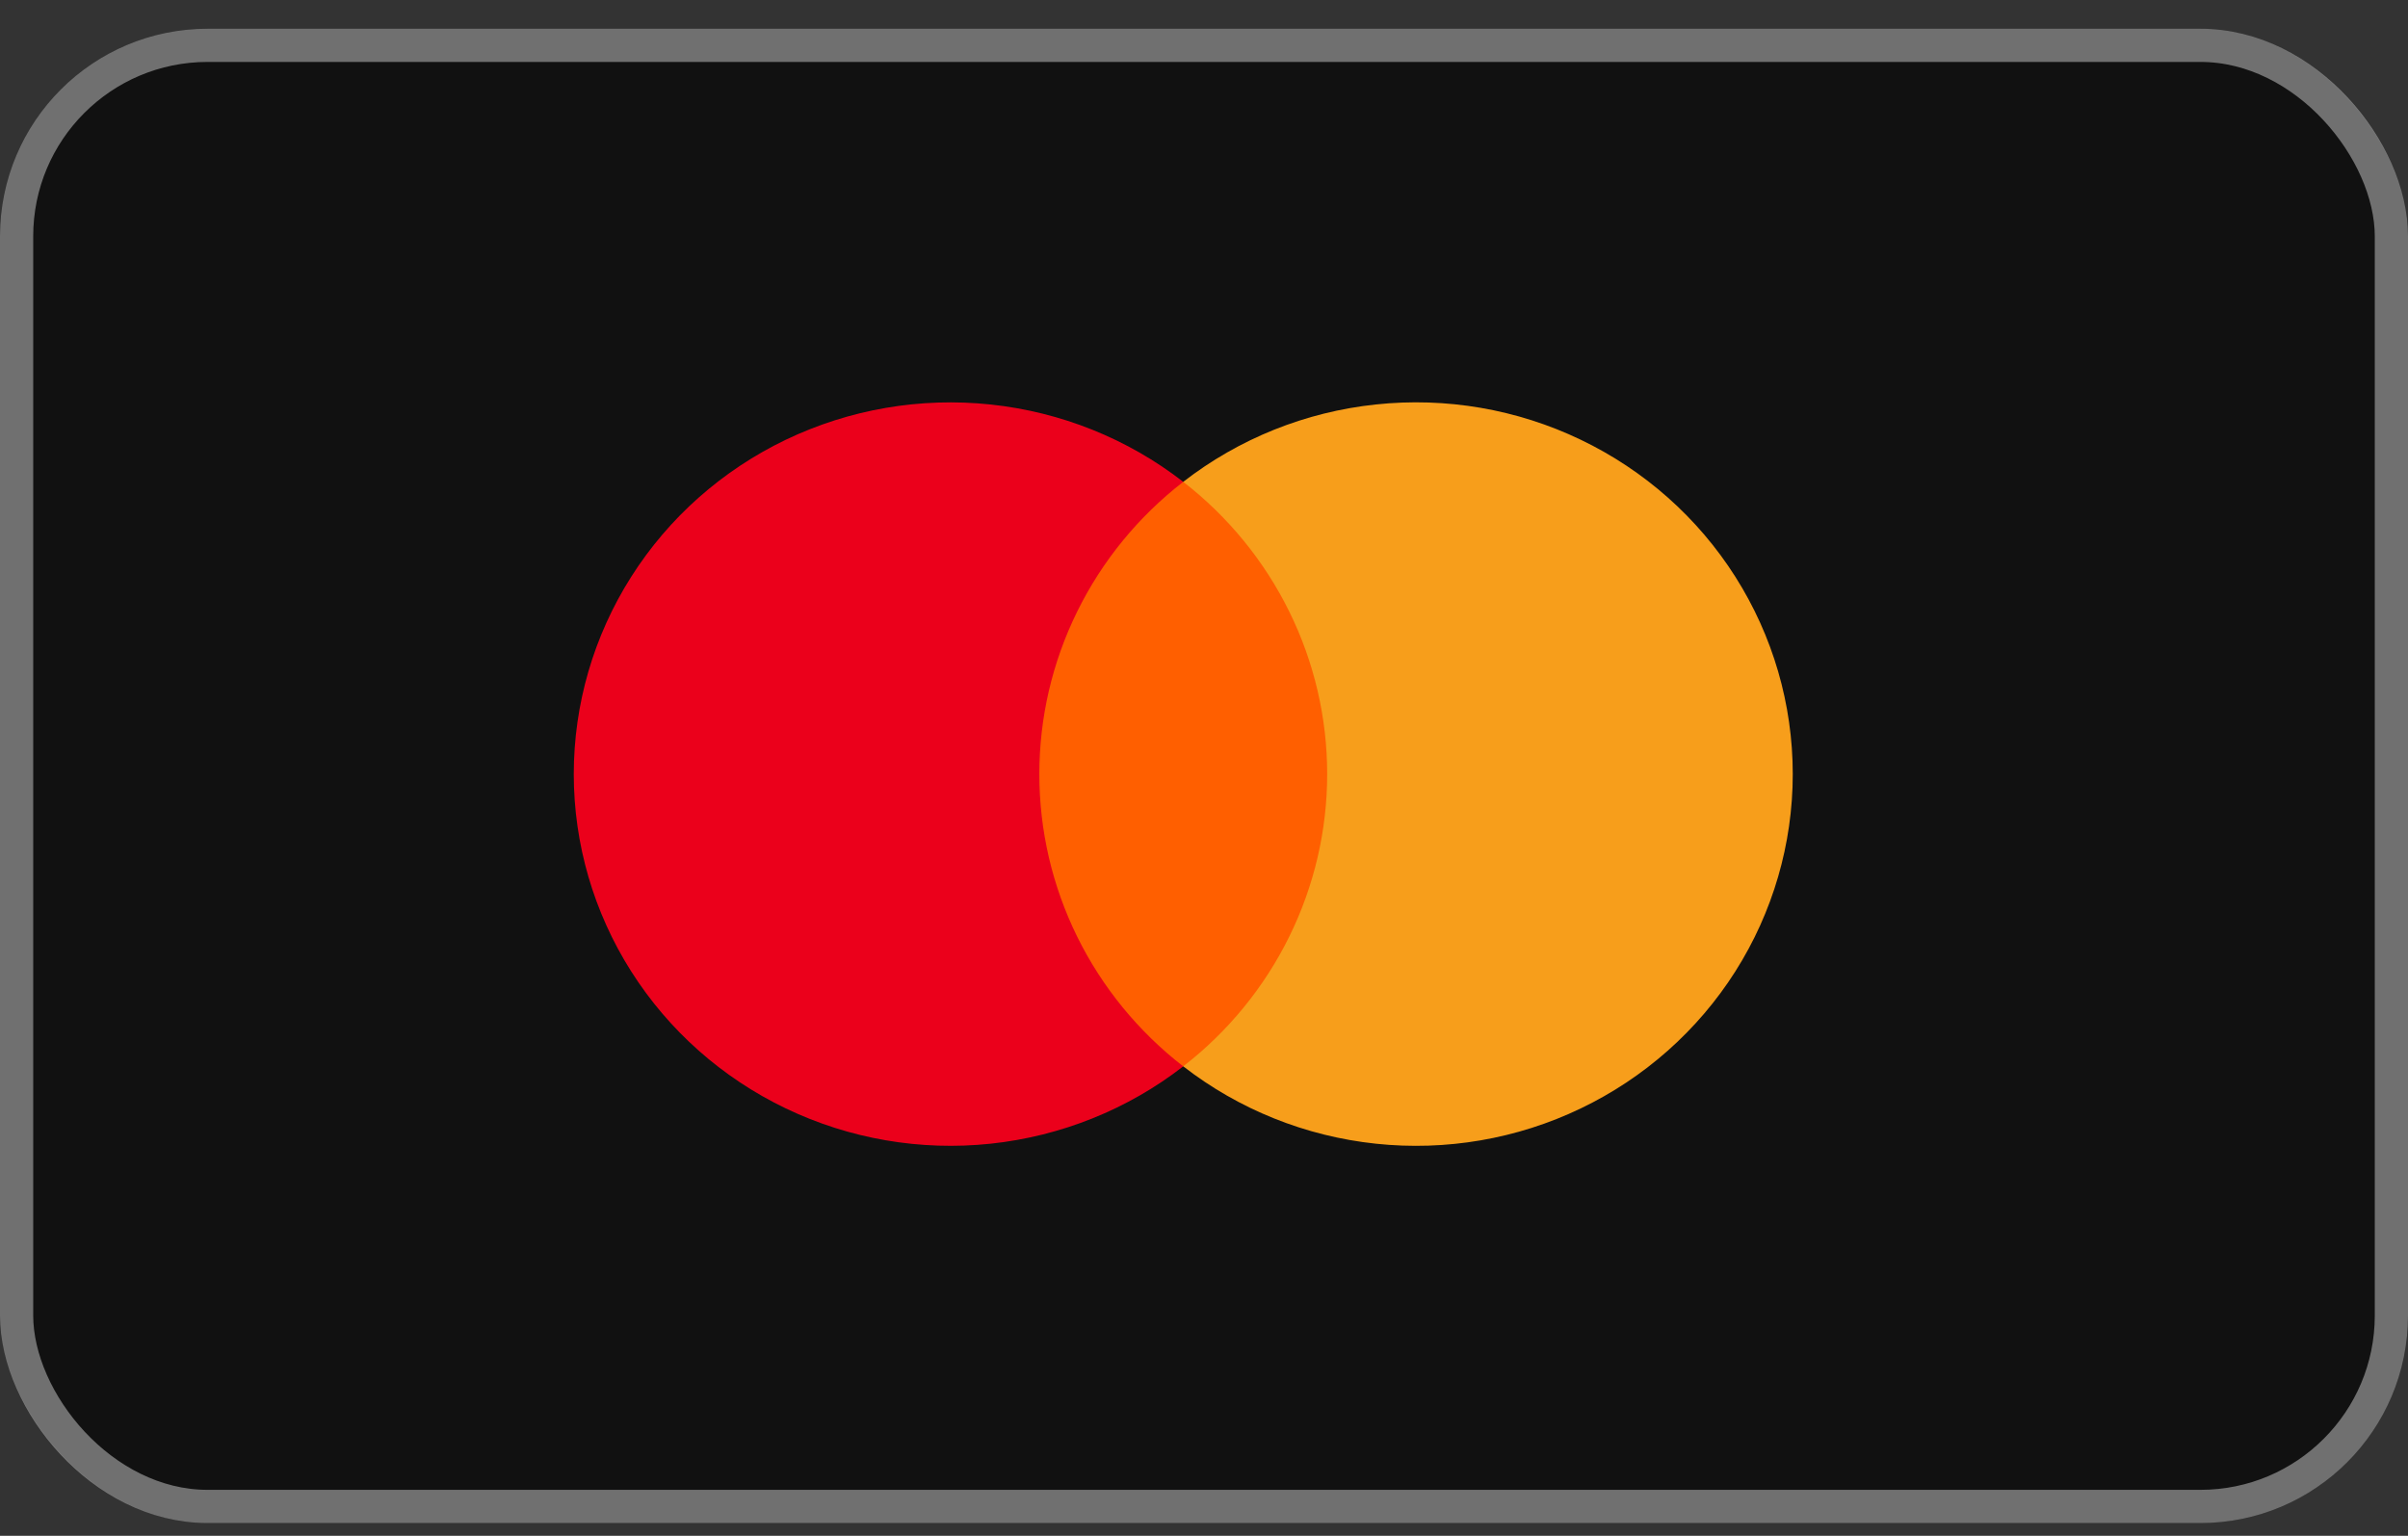 <svg width="58" height="37" viewBox="0 0 58 37" fill="none" xmlns="http://www.w3.org/2000/svg">
<rect x="0" y="0" width="58" height="37" fill="#333333" stroke="none"/>
<rect y="0.692" width="58" height="36" rx="5" fill="#111111"/>
<rect x="0.4" y="1.092" width="57.2" height="35.2" rx="4.6" stroke="white" stroke-opacity="0.4" stroke-width="0.8"/>
<path d="M32.469 11.607H24.53V25.689H32.469V11.607Z" fill="#FF5F00"/>
<path d="M25.034 18.65C25.033 17.294 25.344 15.955 25.945 14.735C26.545 13.514 27.419 12.445 28.5 11.608C27.162 10.569 25.554 9.924 23.861 9.745C22.168 9.565 20.459 9.86 18.927 10.594C17.396 11.329 16.105 12.473 15.202 13.898C14.299 15.322 13.82 16.968 13.82 18.649C13.82 20.329 14.299 21.975 15.202 23.4C16.105 24.824 17.396 25.969 18.927 26.703C20.459 27.438 22.168 27.732 23.861 27.553C25.554 27.373 27.162 26.728 28.5 25.69C27.419 24.852 26.546 23.784 25.945 22.564C25.345 21.344 25.033 20.006 25.034 18.65Z" fill="#EB001B"/>
<path d="M43.181 18.65C43.181 20.33 42.702 21.977 41.799 23.401C40.896 24.825 39.605 25.97 38.073 26.704C36.542 27.439 34.832 27.733 33.139 27.553C31.446 27.374 29.838 26.728 28.5 25.689C29.58 24.852 30.454 23.782 31.054 22.563C31.655 21.343 31.967 20.005 31.967 18.648C31.967 17.292 31.655 15.954 31.054 14.734C30.454 13.515 29.58 12.445 28.5 11.608C29.838 10.569 31.446 9.923 33.139 9.744C34.832 9.564 36.542 9.858 38.073 10.593C39.605 11.327 40.896 12.472 41.799 13.896C42.702 15.32 43.181 16.967 43.181 18.647V18.65Z" fill="#F79E1B"/>
</svg>
